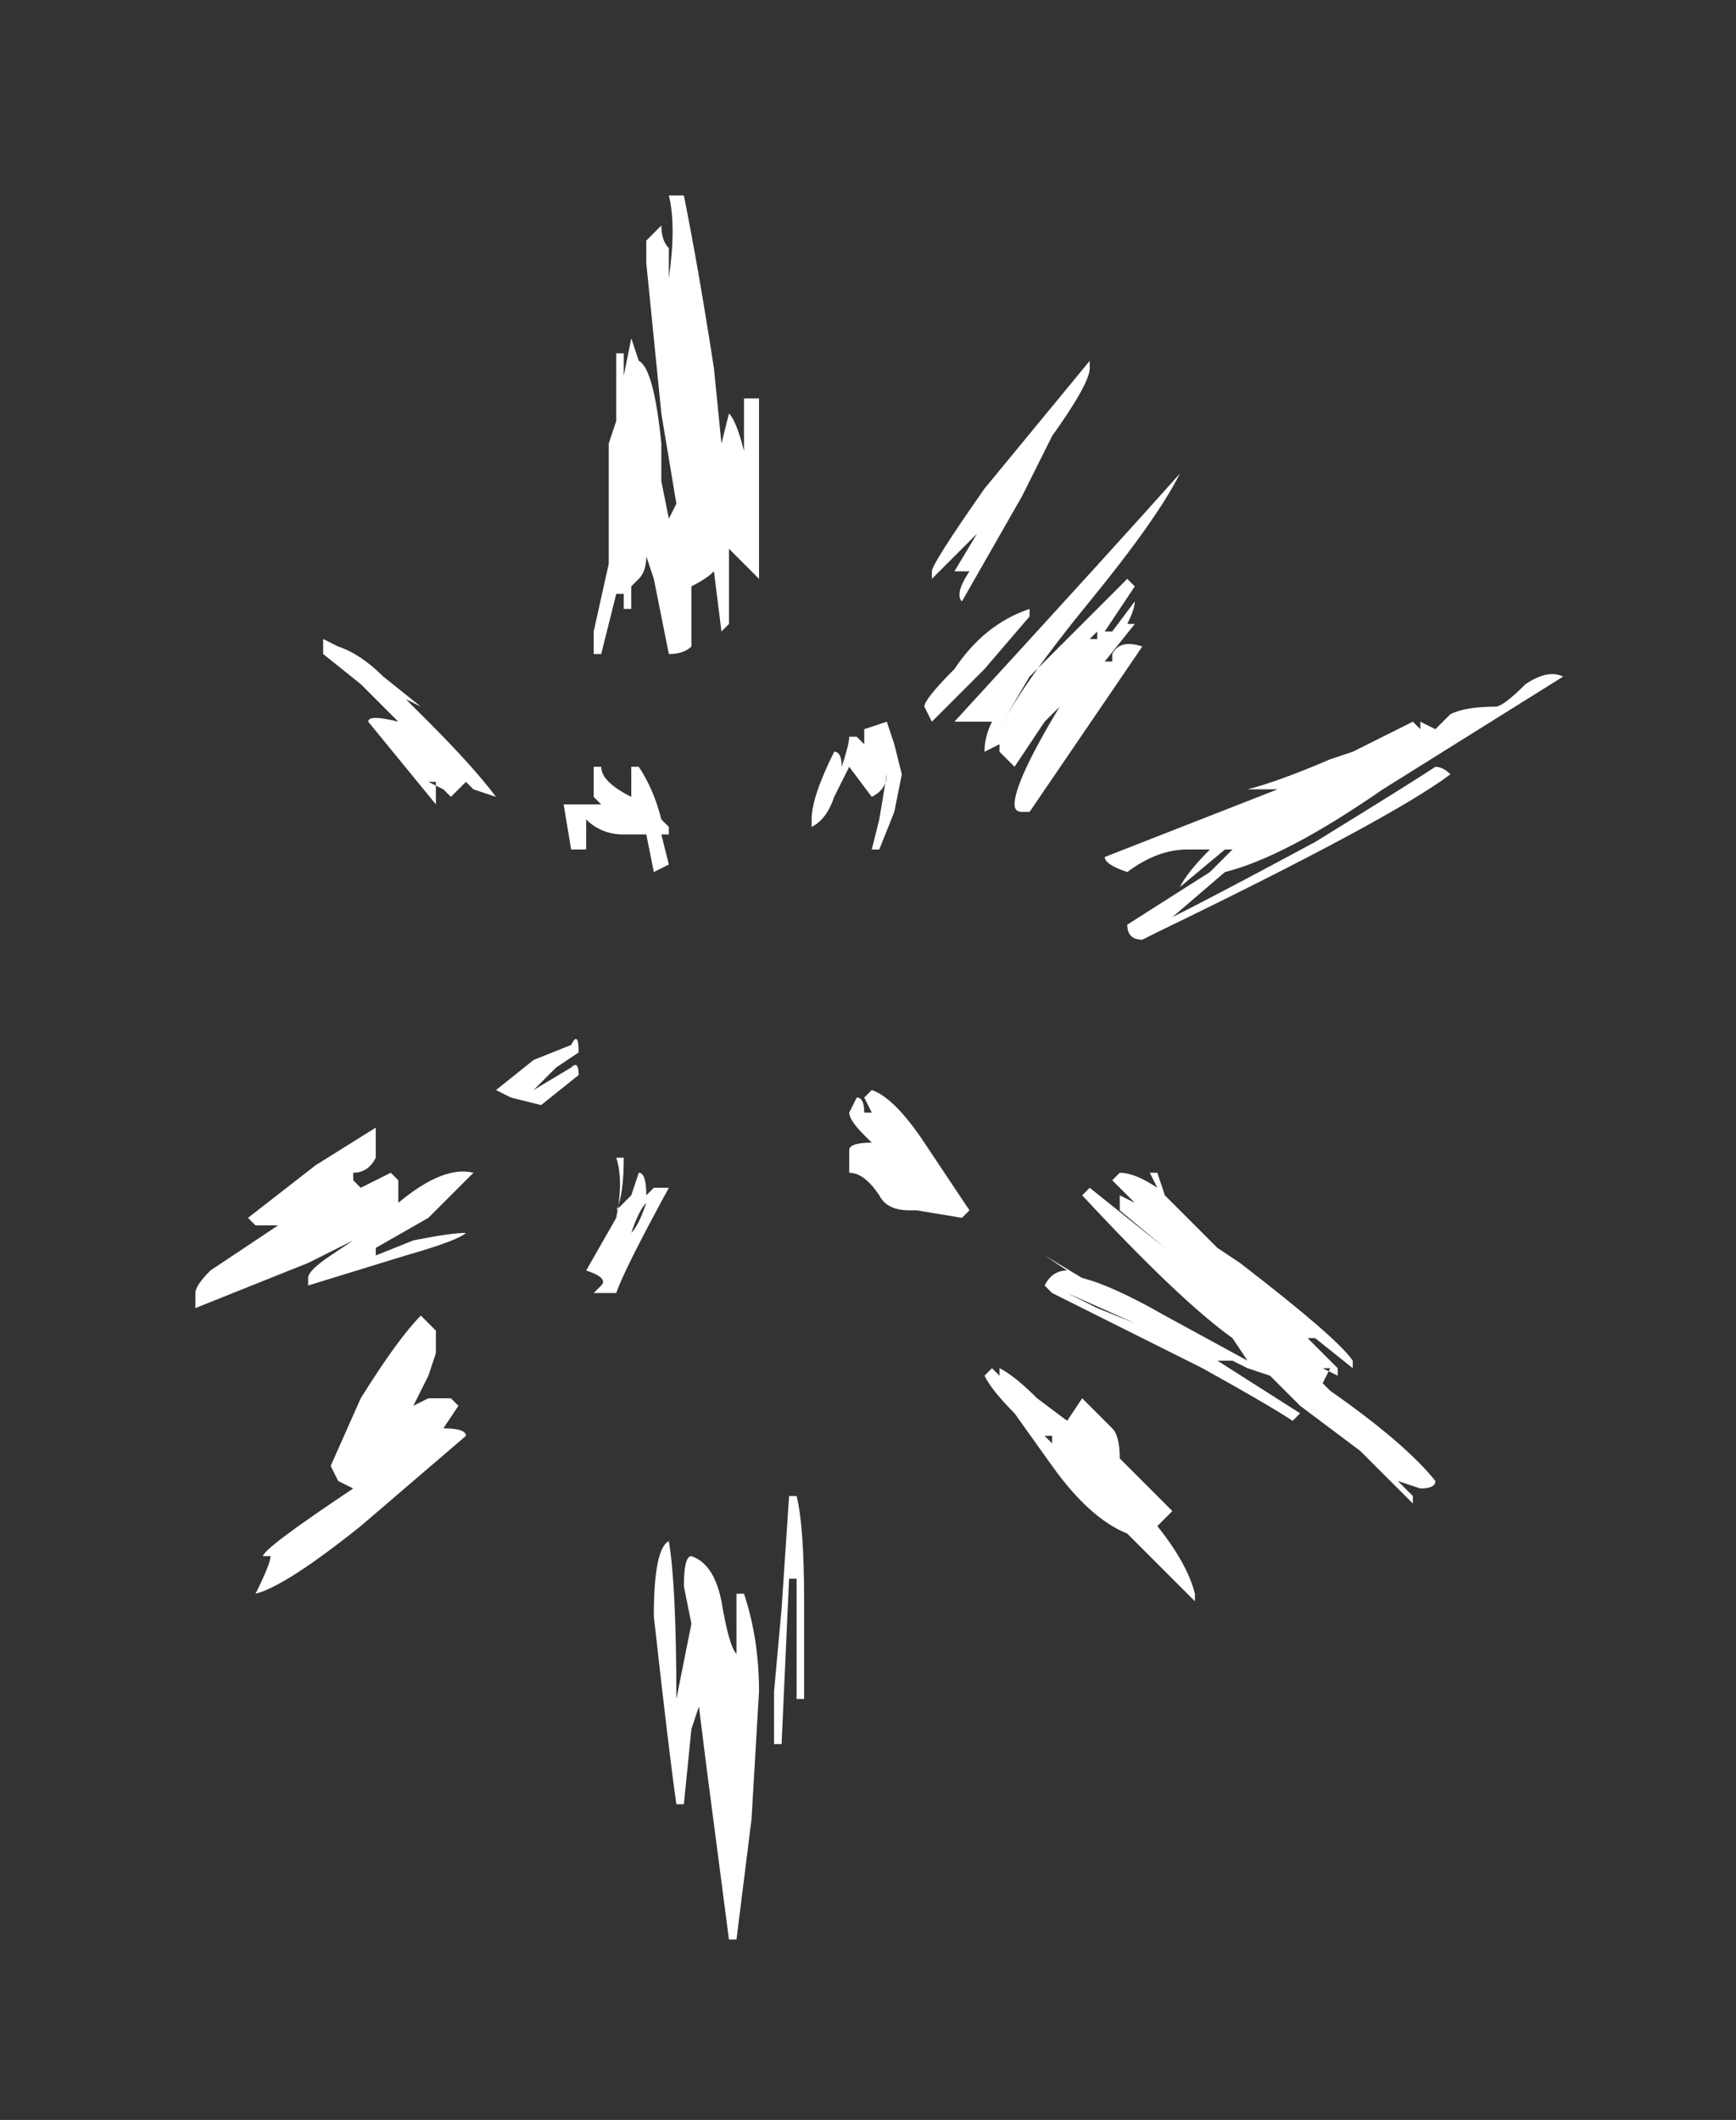 <?xml version="1.0" encoding="UTF-8" standalone="no"?>
<svg xmlns:ffdec="https://www.free-decompiler.com/flash" xmlns:xlink="http://www.w3.org/1999/xlink" ffdec:objectType="frame" height="98.7px" width="80.85px" xmlns="http://www.w3.org/2000/svg">
  <rect width="100%" height="100%" fill="#333333" stroke="none"/>
  <g transform="matrix(1.0, 0.0, 0.0, 1.0, 40.95, 49.7)">
    <use ffdec:characterId="614" height="11.6" transform="matrix(7.0, 0.0, 0.0, 7.0, -31.85, -40.6)" width="9.1" xlink:href="#shape0"/>
  </g>
  <defs>
    <g id="shape0" transform="matrix(1.0, 0.0, 0.0, 1.0, 4.55, 5.8)">
      <path d="M1.4 -4.65 Q1.4 -4.55 1.15 -4.2 L0.95 -3.8 0.55 -3.1 Q0.5 -3.15 0.6 -3.3 L0.5 -3.3 0.65 -3.55 0.35 -3.25 Q0.35 -3.2 0.35 -3.3 0.35 -3.35 0.7 -3.85 L1.4 -4.7 1.4 -4.65 M1.7 -3.2 L1.5 -2.9 1.55 -2.9 1.7 -3.1 Q1.7 -3.05 1.65 -2.95 L1.7 -2.95 1.5 -2.7 1.55 -2.7 1.55 -2.75 Q1.6 -2.85 1.75 -2.8 L1.0 -1.7 0.95 -1.7 Q0.9 -1.7 0.9 -1.75 0.9 -1.9 1.2 -2.4 L1.1 -2.3 0.9 -2.0 Q0.85 -2.05 0.8 -2.1 L0.8 -2.15 0.7 -2.1 Q0.7 -2.2 0.75 -2.3 0.7 -2.3 0.55 -2.3 L0.5 -2.3 Q1.6 -3.5 2.0 -3.95 1.85 -3.65 1.4 -3.1 0.95 -2.55 0.8 -2.25 0.85 -2.35 1.0 -2.6 L1.65 -3.25 1.7 -3.2 M2.55 -1.85 L2.45 -1.85 Q2.65 -1.9 3.0 -2.05 L3.15 -2.1 3.55 -2.3 3.6 -2.25 3.6 -2.3 3.7 -2.25 3.8 -2.35 Q3.9 -2.4 4.1 -2.4 4.15 -2.4 4.3 -2.55 4.45 -2.65 4.55 -2.6 L3.35 -1.85 Q2.7 -1.4 2.3 -1.3 L1.95 -1.0 Q2.25 -1.15 2.9 -1.5 3.55 -1.9 3.7 -2.0 3.75 -2.0 3.8 -1.95 3.4 -1.65 1.85 -0.9 L1.75 -0.85 Q1.65 -0.85 1.65 -0.95 L2.2 -1.3 2.35 -1.45 2.3 -1.45 2.0 -1.2 Q2.05 -1.3 2.2 -1.45 L2.05 -1.45 Q1.85 -1.45 1.65 -1.3 1.5 -1.35 1.5 -1.4 L2.65 -1.85 2.55 -1.85 M1.45 -2.85 L1.45 -2.9 1.4 -2.85 1.45 -2.85 M1.0 -3.0 L0.7 -2.65 0.35 -2.3 0.3 -2.4 Q0.3 -2.45 0.5 -2.65 0.7 -2.95 1.0 -3.05 L1.0 -3.0 M0.1 -2.15 L0.15 -1.95 0.1 -1.7 0.0 -1.45 -0.05 -1.45 0.0 -1.65 0.05 -1.95 Q0.05 -1.85 -0.05 -1.8 L-0.2 -2.0 -0.3 -1.8 Q-0.35 -1.65 -0.45 -1.6 L-0.45 -1.65 Q-0.45 -1.8 -0.3 -2.1 -0.25 -2.1 -0.25 -2.0 -0.2 -2.15 -0.2 -2.2 L-0.15 -2.2 -0.1 -2.15 -0.1 -2.25 0.05 -2.3 0.1 -2.15 M3.0 2.15 Q3.5 2.5 3.7 2.75 3.7 2.8 3.6 2.8 L3.45 2.75 3.55 2.85 3.55 2.9 3.2 2.55 2.8 2.25 2.6 2.05 2.45 2.0 2.35 1.95 2.25 1.95 2.8 2.3 2.75 2.35 Q2.6 2.25 2.15 2.0 L1.15 1.5 1.1 1.45 Q1.15 1.35 1.25 1.35 L1.1 1.25 1.35 1.4 Q1.55 1.45 1.9 1.65 L2.45 1.95 2.35 1.8 Q2.0 1.55 1.35 0.85 L1.4 0.8 1.9 1.2 1.6 0.95 1.6 0.85 1.7 0.9 1.55 0.75 1.6 0.7 Q1.7 0.7 1.85 0.8 L1.8 0.7 1.85 0.7 1.9 0.85 Q2.05 1.0 2.25 1.2 L2.4 1.3 Q3.05 1.8 3.15 1.95 L3.15 2.0 2.9 1.8 2.85 1.8 3.05 2.0 3.05 2.05 2.95 2.0 3.0 2.0 2.95 2.1 3.0 2.15 M1.45 1.6 L1.25 1.5 1.7 1.7 1.45 1.6 M0.55 1.0 L0.25 0.95 0.2 0.95 Q0.05 0.95 0.0 0.85 -0.1 0.7 -0.2 0.7 -0.2 0.65 -0.2 0.55 -0.2 0.5 -0.05 0.5 L-0.1 0.45 Q-0.2 0.35 -0.2 0.3 L-0.15 0.2 Q-0.1 0.2 -0.1 0.3 L-0.05 0.3 -0.1 0.2 -0.05 0.15 Q0.1 0.2 0.3 0.5 L0.6 0.95 0.55 1.0 M1.15 2.45 L1.1 2.45 1.15 2.5 1.15 2.45 M1.35 2.2 L1.55 2.4 Q1.6 2.45 1.6 2.6 L1.95 2.95 1.85 3.05 Q2.05 3.3 2.1 3.5 L2.1 3.55 1.65 3.1 Q1.4 3.0 1.15 2.65 L0.9 2.3 Q0.75 2.15 0.7 2.05 L0.75 2.0 0.8 2.05 0.8 2.0 Q0.9 2.05 1.05 2.2 L1.25 2.35 1.35 2.2 M1.25 2.7 L1.25 2.7 M-1.3 -5.8 Q-1.2 -5.3 -1.1 -4.65 L-1.05 -4.15 -1.0 -4.35 Q-0.95 -4.3 -0.9 -4.1 L-0.9 -4.45 -0.8 -4.45 Q-0.8 -4.3 -0.8 -3.85 -0.8 -3.45 -0.8 -3.25 L-1.0 -3.45 -1.0 -2.95 -1.05 -2.9 -1.1 -3.3 Q-1.15 -3.25 -1.25 -3.2 L-1.25 -2.8 Q-1.3 -2.75 -1.4 -2.75 L-1.5 -3.25 -1.55 -3.4 Q-1.55 -3.3 -1.6 -3.25 L-1.65 -3.2 -1.65 -3.05 -1.7 -3.05 -1.7 -3.15 -1.75 -3.15 -1.85 -2.75 -1.9 -2.75 -1.9 -2.9 -1.8 -3.35 -1.8 -4.15 -1.75 -4.3 -1.75 -4.75 -1.7 -4.75 -1.7 -4.6 -1.65 -4.85 -1.6 -4.7 Q-1.5 -4.65 -1.45 -4.15 L-1.45 -3.9 -1.4 -3.65 -1.35 -3.75 -1.45 -4.35 -1.55 -5.35 -1.55 -5.5 -1.45 -5.6 Q-1.45 -5.5 -1.4 -5.45 L-1.4 -5.25 Q-1.35 -5.6 -1.4 -5.8 L-1.3 -5.8 M-3.75 -2.8 L-3.7 -2.8 -3.7 -2.85 -3.6 -2.8 Q-3.45 -2.75 -3.3 -2.6 L-3.05 -2.4 -3.15 -2.45 -3.0 -2.3 Q-2.7 -2.0 -2.55 -1.8 L-2.7 -1.85 -2.75 -1.9 Q-2.8 -1.85 -2.85 -1.8 L-2.9 -1.85 -3.0 -1.9 -2.95 -1.9 Q-2.95 -1.85 -2.95 -1.8 -2.95 -1.7 -2.95 -1.75 L-3.4 -2.3 Q-3.4 -2.35 -3.2 -2.3 L-3.45 -2.55 -3.7 -2.75 -3.7 -2.8 -3.75 -2.8 M-1.45 -3.45 L-1.45 -3.45 M-1.45 -3.35 L-1.45 -3.35 M-1.65 -2.0 L-1.6 -2.0 Q-1.5 -1.85 -1.45 -1.65 L-1.4 -1.6 -1.4 -1.55 -1.45 -1.55 -1.4 -1.35 -1.5 -1.3 -1.55 -1.55 -1.7 -1.55 Q-1.85 -1.55 -1.95 -1.65 L-1.95 -1.45 -2.05 -1.45 -2.1 -1.75 -1.85 -1.75 -1.9 -1.8 -1.9 -2.0 -1.85 -2.0 Q-1.85 -1.9 -1.65 -1.8 L-1.65 -2.0 M-1.6 -1.75 L-1.6 -1.75 M-2.0 -0.1 L-2.15 0.0 -2.3 0.15 -2.05 0.0 Q-2.0 -0.05 -2.0 0.05 L-2.25 0.25 -2.45 0.2 -2.55 0.15 -2.3 -0.05 -2.05 -0.15 Q-2.0 -0.25 -2.0 -0.1 M-1.55 0.85 L-1.5 0.8 -1.4 0.8 Q-1.7 1.35 -1.75 1.5 L-1.9 1.5 -1.85 1.45 Q-1.8 1.4 -1.95 1.35 L-1.75 1.0 Q-1.7 0.75 -1.75 0.6 L-1.7 0.6 Q-1.7 0.85 -1.75 0.95 L-1.65 0.85 -1.6 0.7 Q-1.55 0.7 -1.55 0.85 M-1.55 0.9 Q-1.6 0.95 -1.65 1.1 -1.6 1.05 -1.55 0.9 M-2.8 2.25 L-2.9 2.4 Q-2.75 2.4 -2.75 2.45 L-3.45 3.05 Q-3.95 3.45 -4.15 3.5 -4.05 3.3 -4.05 3.25 L-4.1 3.25 Q-4.1 3.2 -3.5 2.8 L-3.6 2.75 -3.65 2.65 -3.45 2.2 Q-3.2 1.8 -3.05 1.65 L-2.95 1.75 Q-2.95 1.8 -2.95 1.9 L-3.0 2.05 -3.1 2.25 -3.0 2.2 -2.85 2.2 -2.8 2.25 M-0.55 2.85 Q-0.5 3.05 -0.5 3.55 -0.5 4.0 -0.5 4.2 L-0.55 4.2 -0.55 3.4 -0.6 3.4 -0.65 4.5 -0.7 4.5 -0.7 4.15 -0.65 3.6 -0.6 2.85 -0.55 2.85 M-0.9 3.5 Q-0.8 3.8 -0.8 4.15 L-0.85 5.0 -0.95 5.8 -1.0 5.8 -1.15 4.65 -1.2 4.25 -1.25 4.4 -1.3 4.9 -1.35 4.9 Q-1.4 4.55 -1.5 3.65 -1.5 3.2 -1.4 3.15 -1.35 3.45 -1.35 4.2 L-1.25 3.7 -1.3 3.45 Q-1.3 3.25 -1.25 3.25 -1.1 3.3 -1.05 3.55 -1.0 3.85 -0.95 3.9 L-0.95 3.5 -0.9 3.5 M-3.25 0.7 L-3.2 0.75 Q-3.2 0.8 -3.2 0.85 L-3.2 0.9 Q-2.9 0.65 -2.7 0.7 L-3.0 1.0 -3.35 1.2 -3.35 1.25 -3.1 1.15 Q-2.85 1.1 -2.75 1.1 -2.8 1.15 -3.15 1.25 L-3.8 1.45 -3.8 1.4 Q-3.8 1.35 -3.65 1.25 L-3.5 1.15 -3.8 1.3 -4.55 1.6 -4.55 1.5 Q-4.55 1.45 -4.45 1.35 L-4.0 1.05 -4.15 1.05 -4.2 1.0 -3.75 0.65 -3.35 0.4 -3.35 0.6 Q-3.4 0.7 -3.5 0.7 L-3.5 0.75 -3.45 0.8 -3.25 0.7" fill="#ffffff" fill-rule="evenodd" stroke="none"/>
    </g>
  </defs>
</svg>

